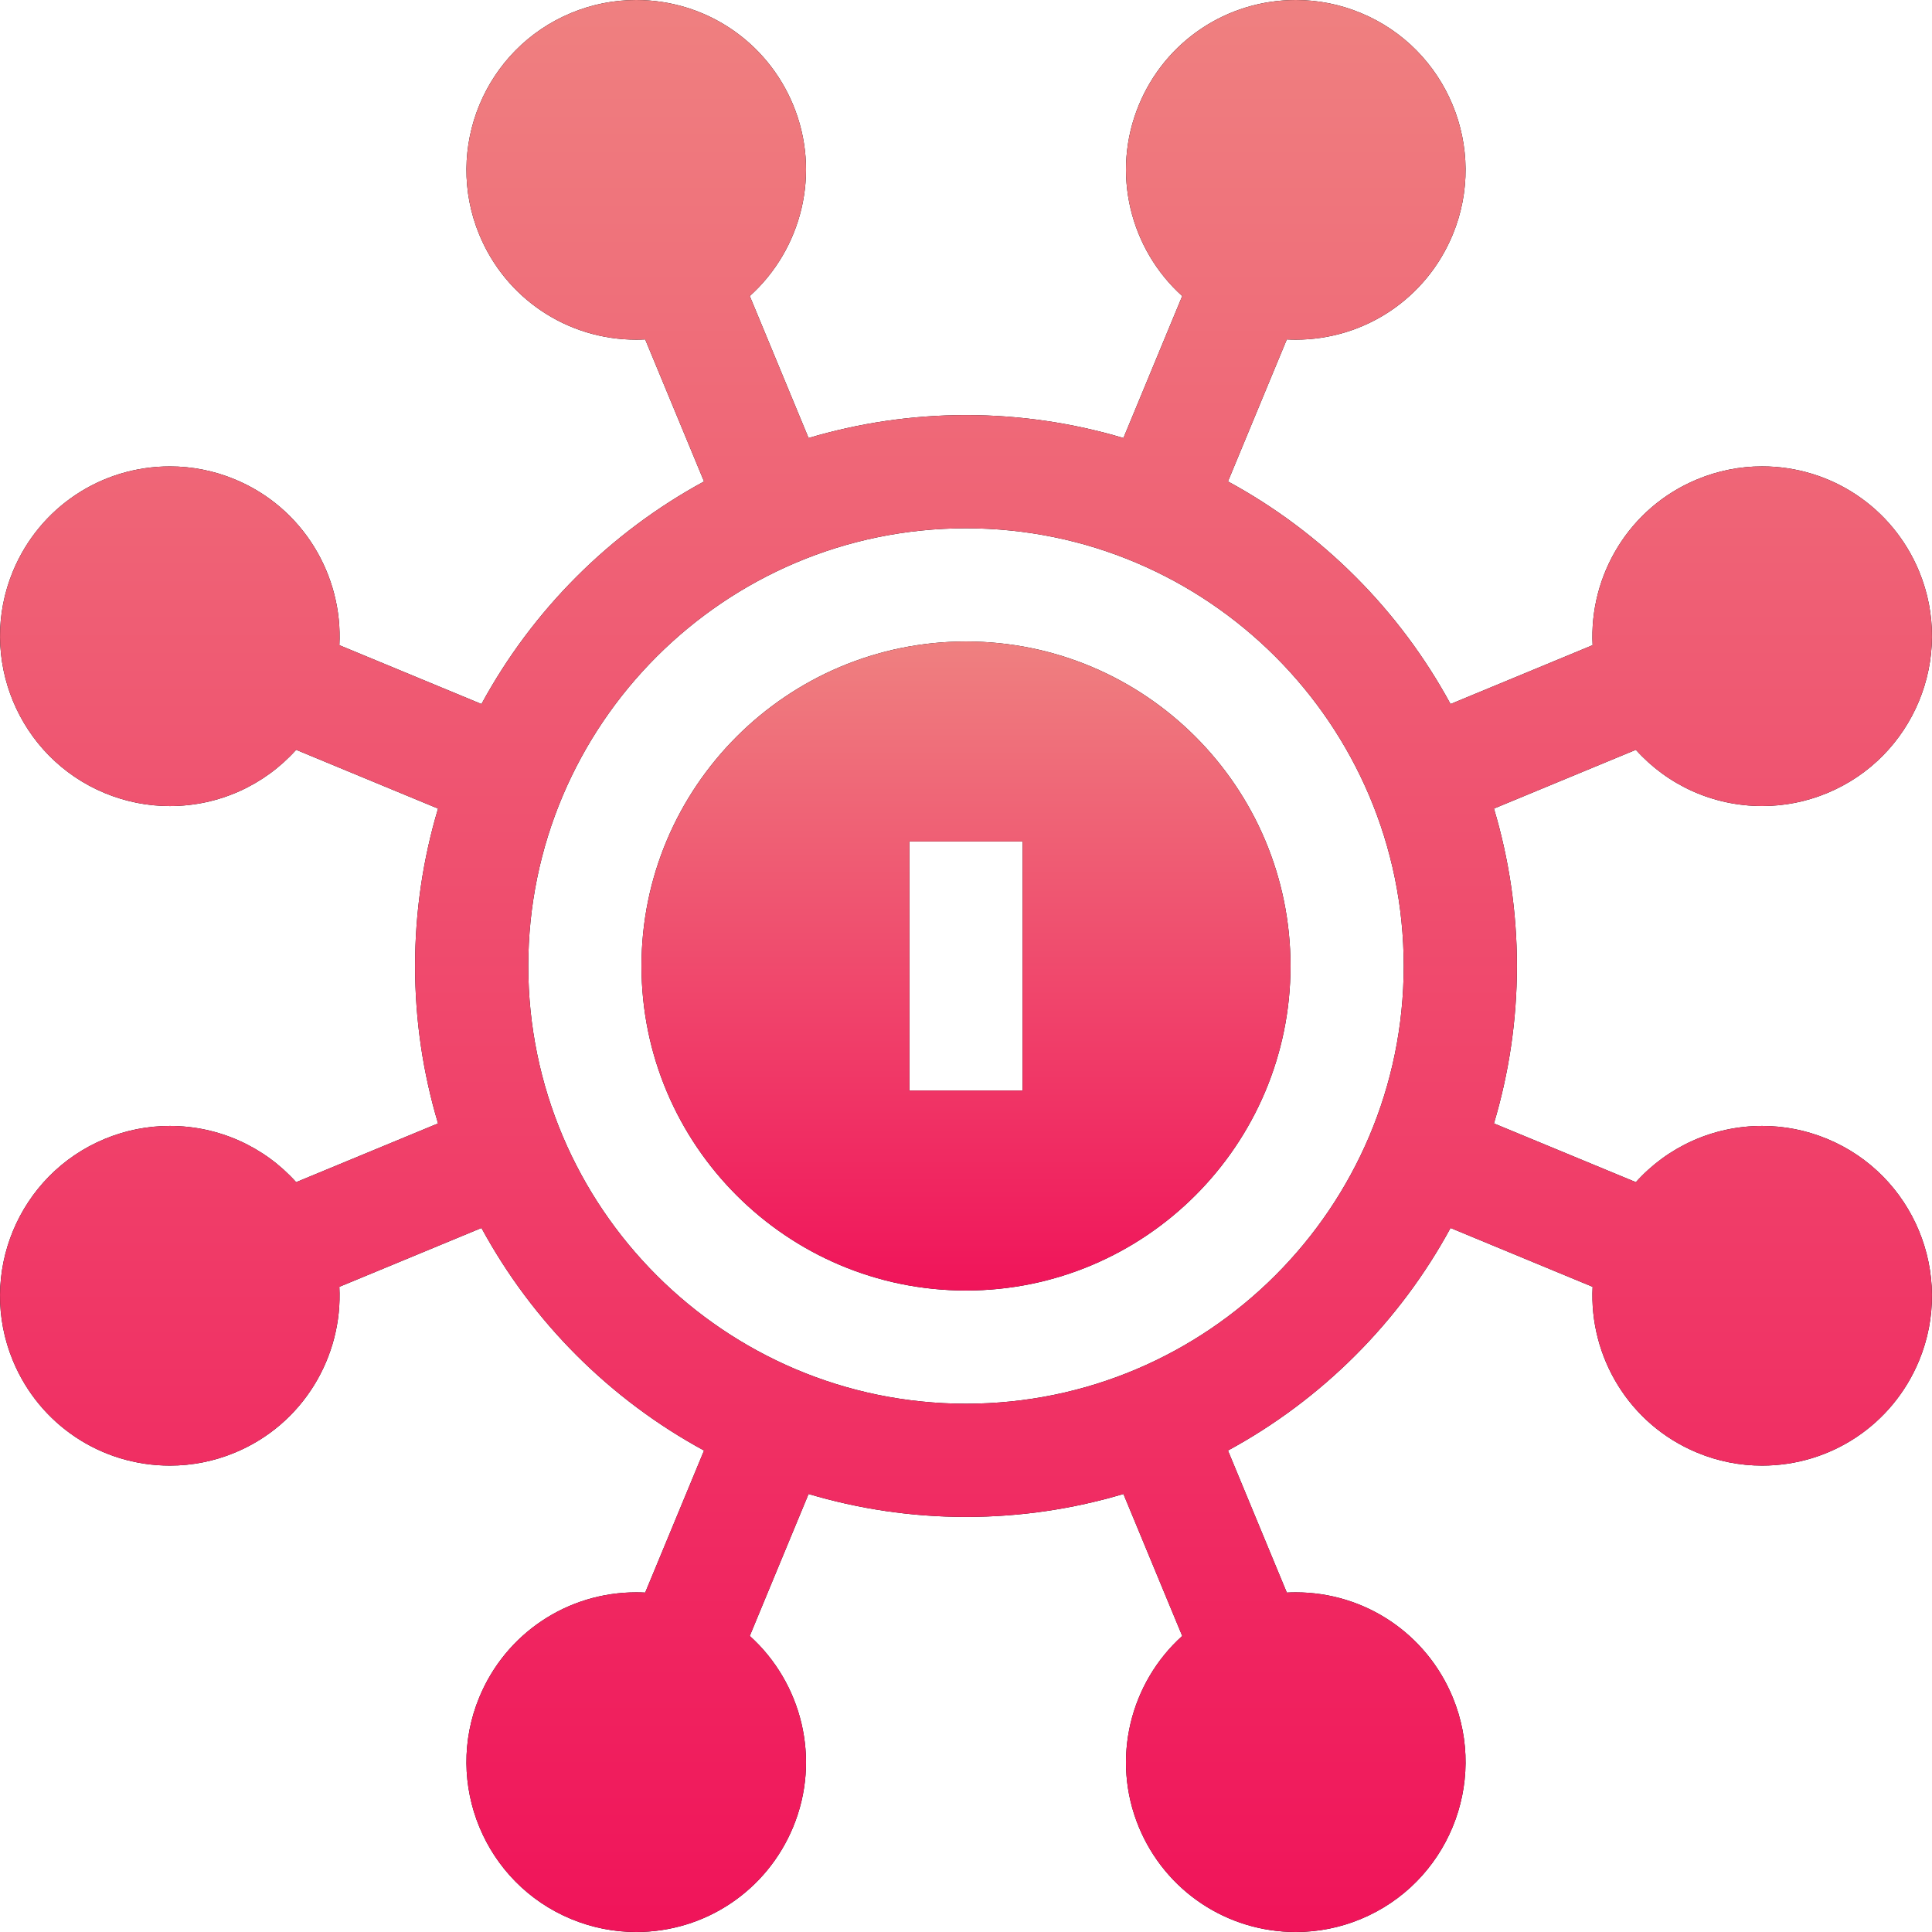 <svg width="64" height="64" viewBox="0 0 64 64" fill="none" xmlns="http://www.w3.org/2000/svg">
<path d="M60.526 37.727C59.839 37.443 59.115 37.298 58.375 37.298C56.743 37.298 55.236 37.995 54.19 39.161L52.97 38.656L49.489 37.215C49.983 35.562 50.25 33.811 50.25 32C50.25 30.188 49.983 28.438 49.489 26.785L52.97 25.343L54.19 24.838C55.236 26.005 56.743 26.701 58.375 26.701C59.115 26.701 59.839 26.557 60.526 26.272C63.392 25.085 64.757 21.788 63.571 18.923C62.697 16.813 60.656 15.449 58.372 15.449C57.632 15.449 56.909 15.594 56.221 15.879C53.963 16.814 52.637 19.06 52.757 21.372L51.53 21.881L48.051 23.322C46.361 20.208 43.792 17.638 40.678 15.948L42.119 12.469L42.627 11.244C42.725 11.249 42.824 11.252 42.923 11.252C45.207 11.252 47.247 9.888 48.121 7.778C49.308 4.913 47.943 1.616 45.077 0.429C44.389 0.144 43.666 0 42.926 0C40.642 0 38.602 1.363 37.728 3.473C36.792 5.732 37.443 8.257 39.163 9.807L38.656 11.03L37.215 14.51C35.562 14.017 33.812 13.75 32 13.75C30.189 13.75 28.438 14.017 26.785 14.51L25.344 11.03L24.837 9.807C26.557 8.257 27.208 5.732 26.273 3.473C25.398 1.363 23.358 0 21.074 0C20.334 0 19.61 0.144 18.923 0.429C16.058 1.616 14.692 4.913 15.879 7.779C16.753 9.889 18.793 11.252 21.077 11.252C21.176 11.252 21.275 11.249 21.373 11.244L21.881 12.47L23.322 15.949C20.208 17.639 17.639 20.208 15.949 23.322L12.47 21.881L11.243 21.373C11.363 19.06 10.037 16.814 7.779 15.879C7.091 15.594 6.368 15.45 5.628 15.45C3.344 15.45 1.304 16.813 0.429 18.923C-0.757 21.789 0.608 25.086 3.474 26.273C4.161 26.557 4.885 26.702 5.625 26.702C7.256 26.702 8.764 26.005 9.81 24.838L11.03 25.344L14.511 26.785C14.017 28.438 13.75 30.189 13.75 32C13.75 33.812 14.017 35.562 14.511 37.215L11.03 38.656L9.81 39.161C8.764 37.995 7.256 37.298 5.625 37.298C4.885 37.298 4.161 37.443 3.473 37.727C0.608 38.914 -0.758 42.211 0.429 45.077C1.303 47.187 3.344 48.55 5.628 48.55C6.367 48.55 7.091 48.406 7.779 48.121C10.037 47.186 11.363 44.94 11.242 42.627L12.47 42.119L15.949 40.678C17.639 43.792 20.208 46.361 23.322 48.051L21.881 51.53L21.373 52.756C21.275 52.751 21.176 52.748 21.077 52.748C18.793 52.748 16.753 54.111 15.879 56.221C14.692 59.087 16.057 62.384 18.923 63.571C19.61 63.855 20.334 64 21.074 64C23.358 64 25.398 62.636 26.272 60.526C27.208 58.268 26.557 55.743 24.837 54.193L25.343 52.97L26.785 49.49C28.438 49.983 30.188 50.25 32 50.25C33.811 50.25 35.562 49.983 37.215 49.49L38.656 52.97L39.163 54.193C37.443 55.743 36.792 58.268 37.727 60.527C38.601 62.636 40.642 64 42.925 64C43.665 64 44.389 63.856 45.077 63.571C47.942 62.384 49.308 59.087 48.121 56.221C47.247 54.111 45.206 52.748 42.922 52.748C42.824 52.748 42.725 52.751 42.627 52.756L42.119 51.53L40.678 48.051C43.791 46.361 46.361 43.792 48.051 40.678L51.53 42.119L52.757 42.627C52.637 44.94 53.962 47.186 56.221 48.121C56.908 48.406 57.632 48.55 58.372 48.55C60.656 48.55 62.696 47.187 63.57 45.077C64.757 42.211 63.392 38.914 60.526 37.727ZM32 46.5C24.005 46.5 17.5 39.995 17.5 32C17.5 24.005 24.005 17.5 32 17.5C39.995 17.5 46.5 24.005 46.5 32C46.5 39.995 39.995 46.5 32 46.5Z" fill="black"/>
<path d="M60.526 37.727C59.839 37.443 59.115 37.298 58.375 37.298C56.743 37.298 55.236 37.995 54.19 39.161L52.97 38.656L49.489 37.215C49.983 35.562 50.25 33.811 50.25 32C50.25 30.188 49.983 28.438 49.489 26.785L52.97 25.343L54.19 24.838C55.236 26.005 56.743 26.701 58.375 26.701C59.115 26.701 59.839 26.557 60.526 26.272C63.392 25.085 64.757 21.788 63.571 18.923C62.697 16.813 60.656 15.449 58.372 15.449C57.632 15.449 56.909 15.594 56.221 15.879C53.963 16.814 52.637 19.06 52.757 21.372L51.53 21.881L48.051 23.322C46.361 20.208 43.792 17.638 40.678 15.948L42.119 12.469L42.627 11.244C42.725 11.249 42.824 11.252 42.923 11.252C45.207 11.252 47.247 9.888 48.121 7.778C49.308 4.913 47.943 1.616 45.077 0.429C44.389 0.144 43.666 0 42.926 0C40.642 0 38.602 1.363 37.728 3.473C36.792 5.732 37.443 8.257 39.163 9.807L38.656 11.03L37.215 14.51C35.562 14.017 33.812 13.75 32 13.75C30.189 13.75 28.438 14.017 26.785 14.51L25.344 11.03L24.837 9.807C26.557 8.257 27.208 5.732 26.273 3.473C25.398 1.363 23.358 0 21.074 0C20.334 0 19.61 0.144 18.923 0.429C16.058 1.616 14.692 4.913 15.879 7.779C16.753 9.889 18.793 11.252 21.077 11.252C21.176 11.252 21.275 11.249 21.373 11.244L21.881 12.47L23.322 15.949C20.208 17.639 17.639 20.208 15.949 23.322L12.47 21.881L11.243 21.373C11.363 19.06 10.037 16.814 7.779 15.879C7.091 15.594 6.368 15.45 5.628 15.45C3.344 15.45 1.304 16.813 0.429 18.923C-0.757 21.789 0.608 25.086 3.474 26.273C4.161 26.557 4.885 26.702 5.625 26.702C7.256 26.702 8.764 26.005 9.81 24.838L11.03 25.344L14.511 26.785C14.017 28.438 13.75 30.189 13.75 32C13.75 33.812 14.017 35.562 14.511 37.215L11.03 38.656L9.81 39.161C8.764 37.995 7.256 37.298 5.625 37.298C4.885 37.298 4.161 37.443 3.473 37.727C0.608 38.914 -0.758 42.211 0.429 45.077C1.303 47.187 3.344 48.55 5.628 48.55C6.367 48.55 7.091 48.406 7.779 48.121C10.037 47.186 11.363 44.94 11.242 42.627L12.47 42.119L15.949 40.678C17.639 43.792 20.208 46.361 23.322 48.051L21.881 51.53L21.373 52.756C21.275 52.751 21.176 52.748 21.077 52.748C18.793 52.748 16.753 54.111 15.879 56.221C14.692 59.087 16.057 62.384 18.923 63.571C19.61 63.855 20.334 64 21.074 64C23.358 64 25.398 62.636 26.272 60.526C27.208 58.268 26.557 55.743 24.837 54.193L25.343 52.97L26.785 49.49C28.438 49.983 30.188 50.25 32 50.25C33.811 50.25 35.562 49.983 37.215 49.49L38.656 52.97L39.163 54.193C37.443 55.743 36.792 58.268 37.727 60.527C38.601 62.636 40.642 64 42.925 64C43.665 64 44.389 63.856 45.077 63.571C47.942 62.384 49.308 59.087 48.121 56.221C47.247 54.111 45.206 52.748 42.922 52.748C42.824 52.748 42.725 52.751 42.627 52.756L42.119 51.53L40.678 48.051C43.791 46.361 46.361 43.792 48.051 40.678L51.53 42.119L52.757 42.627C52.637 44.94 53.962 47.186 56.221 48.121C56.908 48.406 57.632 48.55 58.372 48.55C60.656 48.55 62.696 47.187 63.57 45.077C64.757 42.211 63.392 38.914 60.526 37.727ZM32 46.5C24.005 46.5 17.5 39.995 17.5 32C17.5 24.005 24.005 17.5 32 17.5C39.995 17.5 46.5 24.005 46.5 32C46.5 39.995 39.995 46.5 32 46.5Z" fill="url(#paint0_linear_301_30)"/>
<path d="M32 21.25C26.073 21.25 21.25 26.072 21.25 32C21.25 37.927 26.073 42.75 32 42.75C37.928 42.75 42.75 37.927 42.75 32C42.75 26.072 37.928 21.25 32 21.25ZM33.875 36.125H30.125V27.875H33.875V36.125Z" fill="black"/>
<path d="M32 21.25C26.073 21.25 21.25 26.072 21.25 32C21.25 37.927 26.073 42.75 32 42.75C37.928 42.75 42.75 37.927 42.75 32C42.75 26.072 37.928 21.25 32 21.25ZM33.875 36.125H30.125V27.875H33.875V36.125Z" fill="url(#paint1_linear_301_30)"/>
<defs>
<linearGradient id="paint0_linear_301_30" x1="32" y1="0" x2="32" y2="64" gradientUnits="userSpaceOnUse">
<stop stop-color="#EF8080"/>
<stop offset="1" stop-color="#F0145A"/>
</linearGradient>
<linearGradient id="paint1_linear_301_30" x1="32" y1="21.25" x2="32" y2="42.75" gradientUnits="userSpaceOnUse">
<stop stop-color="#EF8080"/>
<stop offset="1" stop-color="#F0145A"/>
</linearGradient>
</defs>
</svg>
